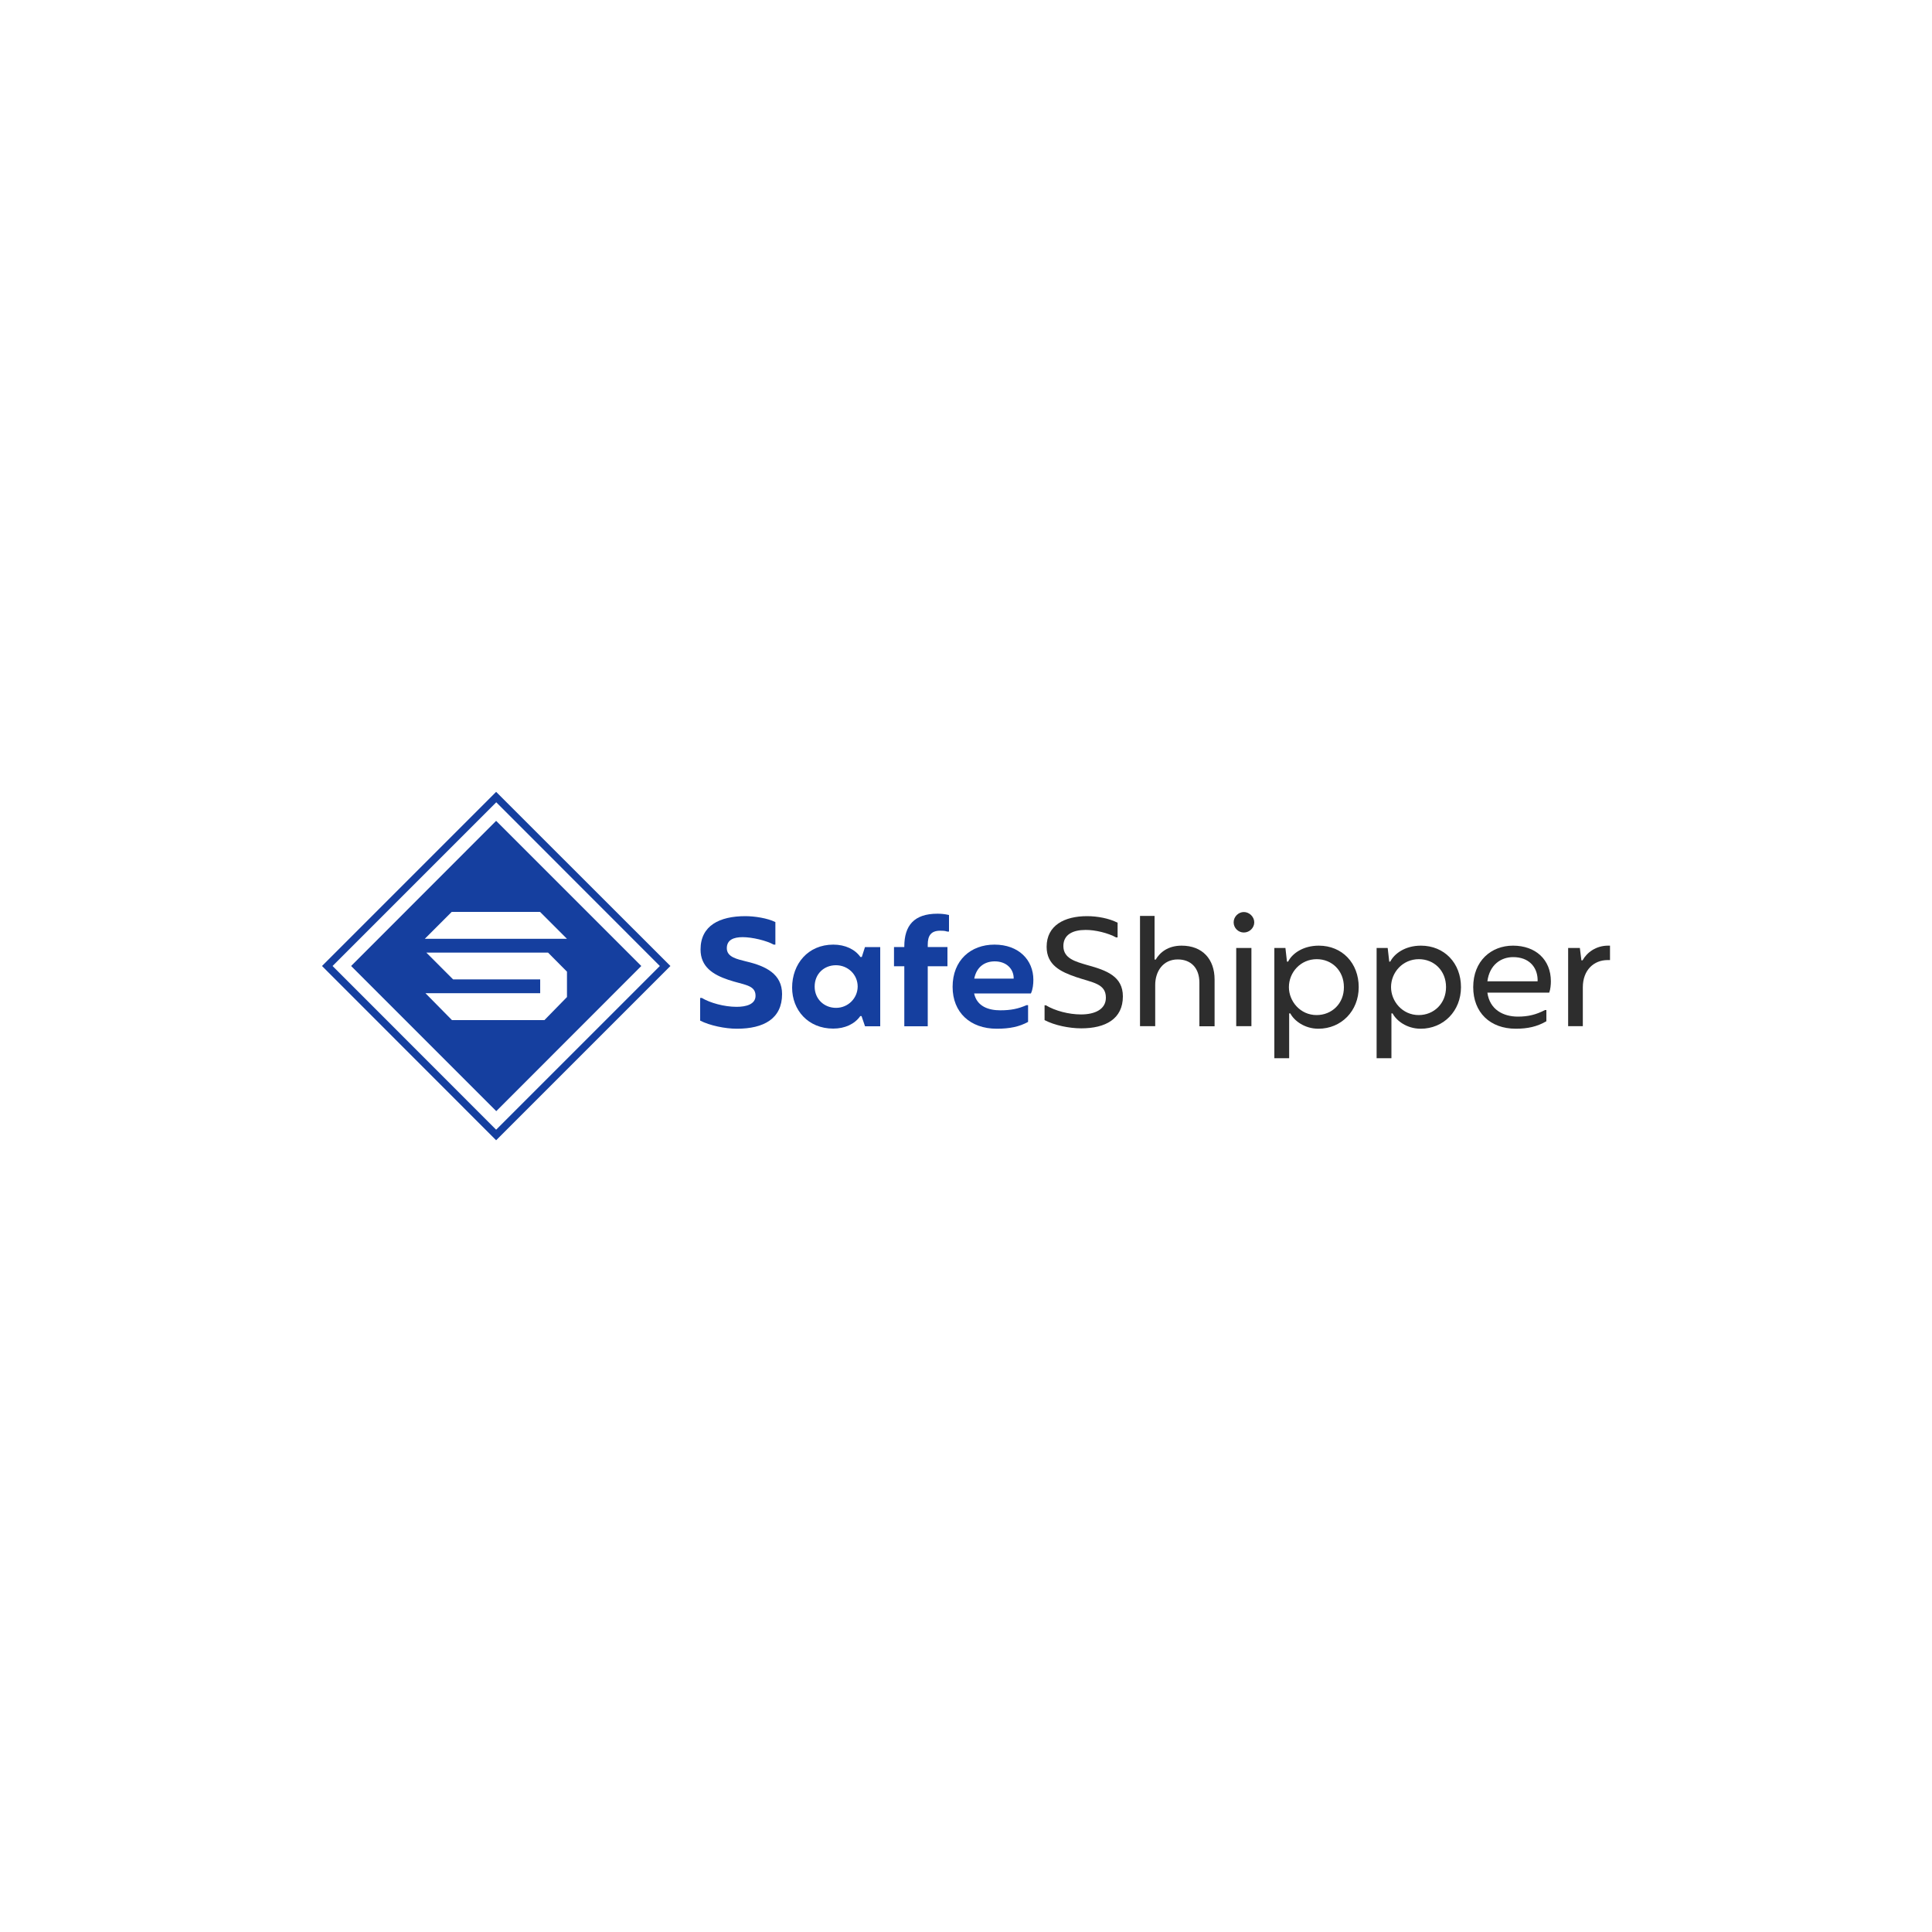 <?xml version="1.0" encoding="utf-8"?>
<!-- Generator: Adobe Illustrator 25.4.1, SVG Export Plug-In . SVG Version: 6.00 Build 0)  -->
<svg version="1.1" id="Слой_1" xmlns="http://www.w3.org/2000/svg" xmlns:xlink="http://www.w3.org/1999/xlink" x="0px" y="0px"
	 viewBox="0 0 1500 1500" style="enable-background:new 0 0 1500 1500;" xml:space="preserve">
<style type="text/css">
	.st0{fill:#153F9F;}
	.st1{fill:#2D2D2D;}
</style>
<g>
	<g>
		<path class="st0" d="M385.2,637.3L272.6,750l112.7,112.7L497.9,750L385.2,637.3z M350.7,708h68.6l20.9,20.9H329.8L350.7,708z
			 M440.2,774.1L422.7,792h-71.8l-20.6-20.9h89.1v-10.7h-67.6L331,739.6h94.5l14.7,14.8V774.1z"/>
	</g>
	<g>
		<path class="st0" d="M579.5,746.5c-7-1.8-15.2-3.3-15.2-10.3c0-6.4,5.1-8.6,12.3-8.6c7.5,0,18.6,2.7,24.1,5.8h1.3v-17.5
			c-6.2-3.1-16.3-4.6-23.3-4.6c-20,0-34.8,7.3-34.8,25.9c0,13.4,9.6,19.5,21.5,23.5c12,4.1,21.2,3.8,21.2,12.4
			c0,6.6-7.2,8.6-14.7,8.6c-9.7,0-20.7-3.1-27-6.9h-1.3v17.6c7.4,3.8,19.3,6.3,28.5,6.3c20.9,0,35.1-7.8,35.1-26.9
			C607.2,756.3,594.8,750.1,579.5,746.5z"/>
		<path class="st0" d="M671.6,735.2l-2.5,7.8H668c-4.1-5.9-11.8-9.6-21-9.6c-19.7,0-32,15-32,33.4c0,17.4,12.4,31.8,31.9,31.8
			c9.2,0,16.7-3.6,21-9.7h1l2.7,7.9h11.8v-61.5H671.6z M649.1,782.5c-9.2,0-16.6-6.8-16.6-16.5c0-10,7.4-16.6,16.5-16.6
			c9.4,0,16.9,7.3,16.9,16.6C665.8,775,658.5,782.5,649.1,782.5z"/>
		<path class="st0" d="M727.8,709.4c-18.2,0-25.7,9.3-25.7,25.4v0.5h-8v14.9h8v46.6h18.2v-46.6h15.3v-14.9h-15.3v-1.9
			c0-6.8,2.4-10.8,9.7-10.8c1.8,0,3.4,0,5.6,0.7h1.2v-12.9C733.2,709.6,730.5,709.4,727.8,709.4z"/>
		<path class="st0" d="M802.3,760.7c0-15.3-11.3-27.3-30.2-27.3c-18.4,0-32.5,12.1-32.5,32.8c0,19.9,13.7,32.5,34.3,32.5
			c10.1,0,17.6-1.6,24.3-5.3v-13H797c-6.4,2.8-12.1,4-20.4,4c-8.9,0-18.1-2.9-20.3-13.1h44.1C801.9,768.1,802.3,764.1,802.3,760.7z
			 M787,759.8h-30.6c1.9-9.5,8.5-13.4,15.9-13.4c9,0,14.4,5.7,14.7,12.5V759.8z"/>
		<path class="st1" d="M844.2,749.3c-9-2.7-18.6-5-18.6-14.8c0-9,7.5-12.5,17.2-12.5c7.6-0.1,17.8,2.5,23.7,5.8h1.2v-11.4
			c-6.6-3.4-15.7-5.1-23.7-5.1c-17.5,0-31.4,7.1-31.4,23.8c0,14.2,10.9,19.4,22.9,23.5c12.9,4.4,23.1,5,23.1,16
			c0,9.1-8.6,13-19.3,13c-9.5,0-20.1-2.8-27.3-7.1H811v11.5c7.8,4.1,19.2,6.4,28.5,6.4c18.8,0,32.3-7.3,32.3-24.8
			C871.8,758.1,859.3,753.4,844.2,749.3z"/>
		<path class="st1" d="M917.4,734.2c-10.6,0-16.9,5.3-20.1,10.8h-0.9v-33.9h-11.3v85.6h11.8v-32c0-10.3,5.9-19.8,17.5-19.8
			c10.3,0,16.8,6.7,16.8,18v33.9H943v-36.3C943,744.7,933.6,734.2,917.4,734.2z"/>
		<path class="st1" d="M965.7,708.1c-4.1,0-7.9,3.5-7.9,8c0,4.4,3.6,7.9,7.9,7.9c4.5,0,8.1-3.7,8.1-7.9
			C973.8,711.8,970,708.1,965.7,708.1z M959.8,736v60.7h11.8V736H959.8z"/>
		<path class="st1" d="M1023.9,734.2c-12.4,0-20.8,6.3-23.8,12.4h-0.9l-1.2-10.6h-8.6v85.6h11.5v-34.8h0.9
			c2.9,5.6,11,11.9,21.8,11.9c17.7,0,31.3-13.7,31.3-32.3S1042.1,734.2,1023.9,734.2z M1022.2,788.1c-12.7,0-21.5-10.7-21.5-21.7
			c0-11.4,9-21.7,21.6-21.7c11.8,0,21.1,8.9,21.1,21.7C1043.5,779.2,1034,788.1,1022.2,788.1z"/>
		<path class="st1" d="M1103.2,734.2c-12.4,0-20.7,6.3-23.8,12.4h-0.8l-1.2-10.6h-8.6v85.6h11.5v-34.8h0.9
			c2.9,5.6,11,11.9,21.8,11.9c17.7,0,31.3-13.7,31.3-32.3S1121.4,734.2,1103.2,734.2z M1101.5,788.1c-12.7,0-21.5-10.7-21.5-21.7
			c0-11.4,9-21.7,21.6-21.7c11.8,0,21.1,8.9,21.1,21.7C1122.7,779.2,1113.2,788.1,1101.5,788.1z"/>
		<path class="st1" d="M1204.1,761.9c0-16.9-11.9-27.7-29.4-27.7c-17,0-30.9,11.9-30.9,32.2c0,19.7,13.1,32.3,33.1,32.3
			c9.1,0,16.5-1.6,23.7-5.8v-8.7h-1.1c-6.9,3.6-13.1,5.1-21,5.1c-11.5,0-21.9-5.5-23.7-18.6h48
			C1203.8,768.1,1204.1,764.4,1204.1,761.9z M1193.9,761.9h-39.1c1.7-12.9,10.6-18.8,20-18.8c12.1,0,18.6,7.5,19,17.1V761.9z"/>
		<path class="st1" d="M1248.2,734.2c-9,0.1-16.1,5.2-19.5,11.4h-0.9l-1.2-9.6h-9.1v60.7h11.4v-30.1c0-13.6,8.7-21.2,19.2-21.2h1.9
			v-11.2H1248.2z"/>
	</g>
	<g>
		<path class="st0" d="M385.2,614.8L250,750l135.2,135.3L520.5,750L385.2,614.8z M258.2,750l127.1-127.1L512.3,750L385.2,877.1
			L258.2,750z"/>
	</g>
</g>
</svg>
